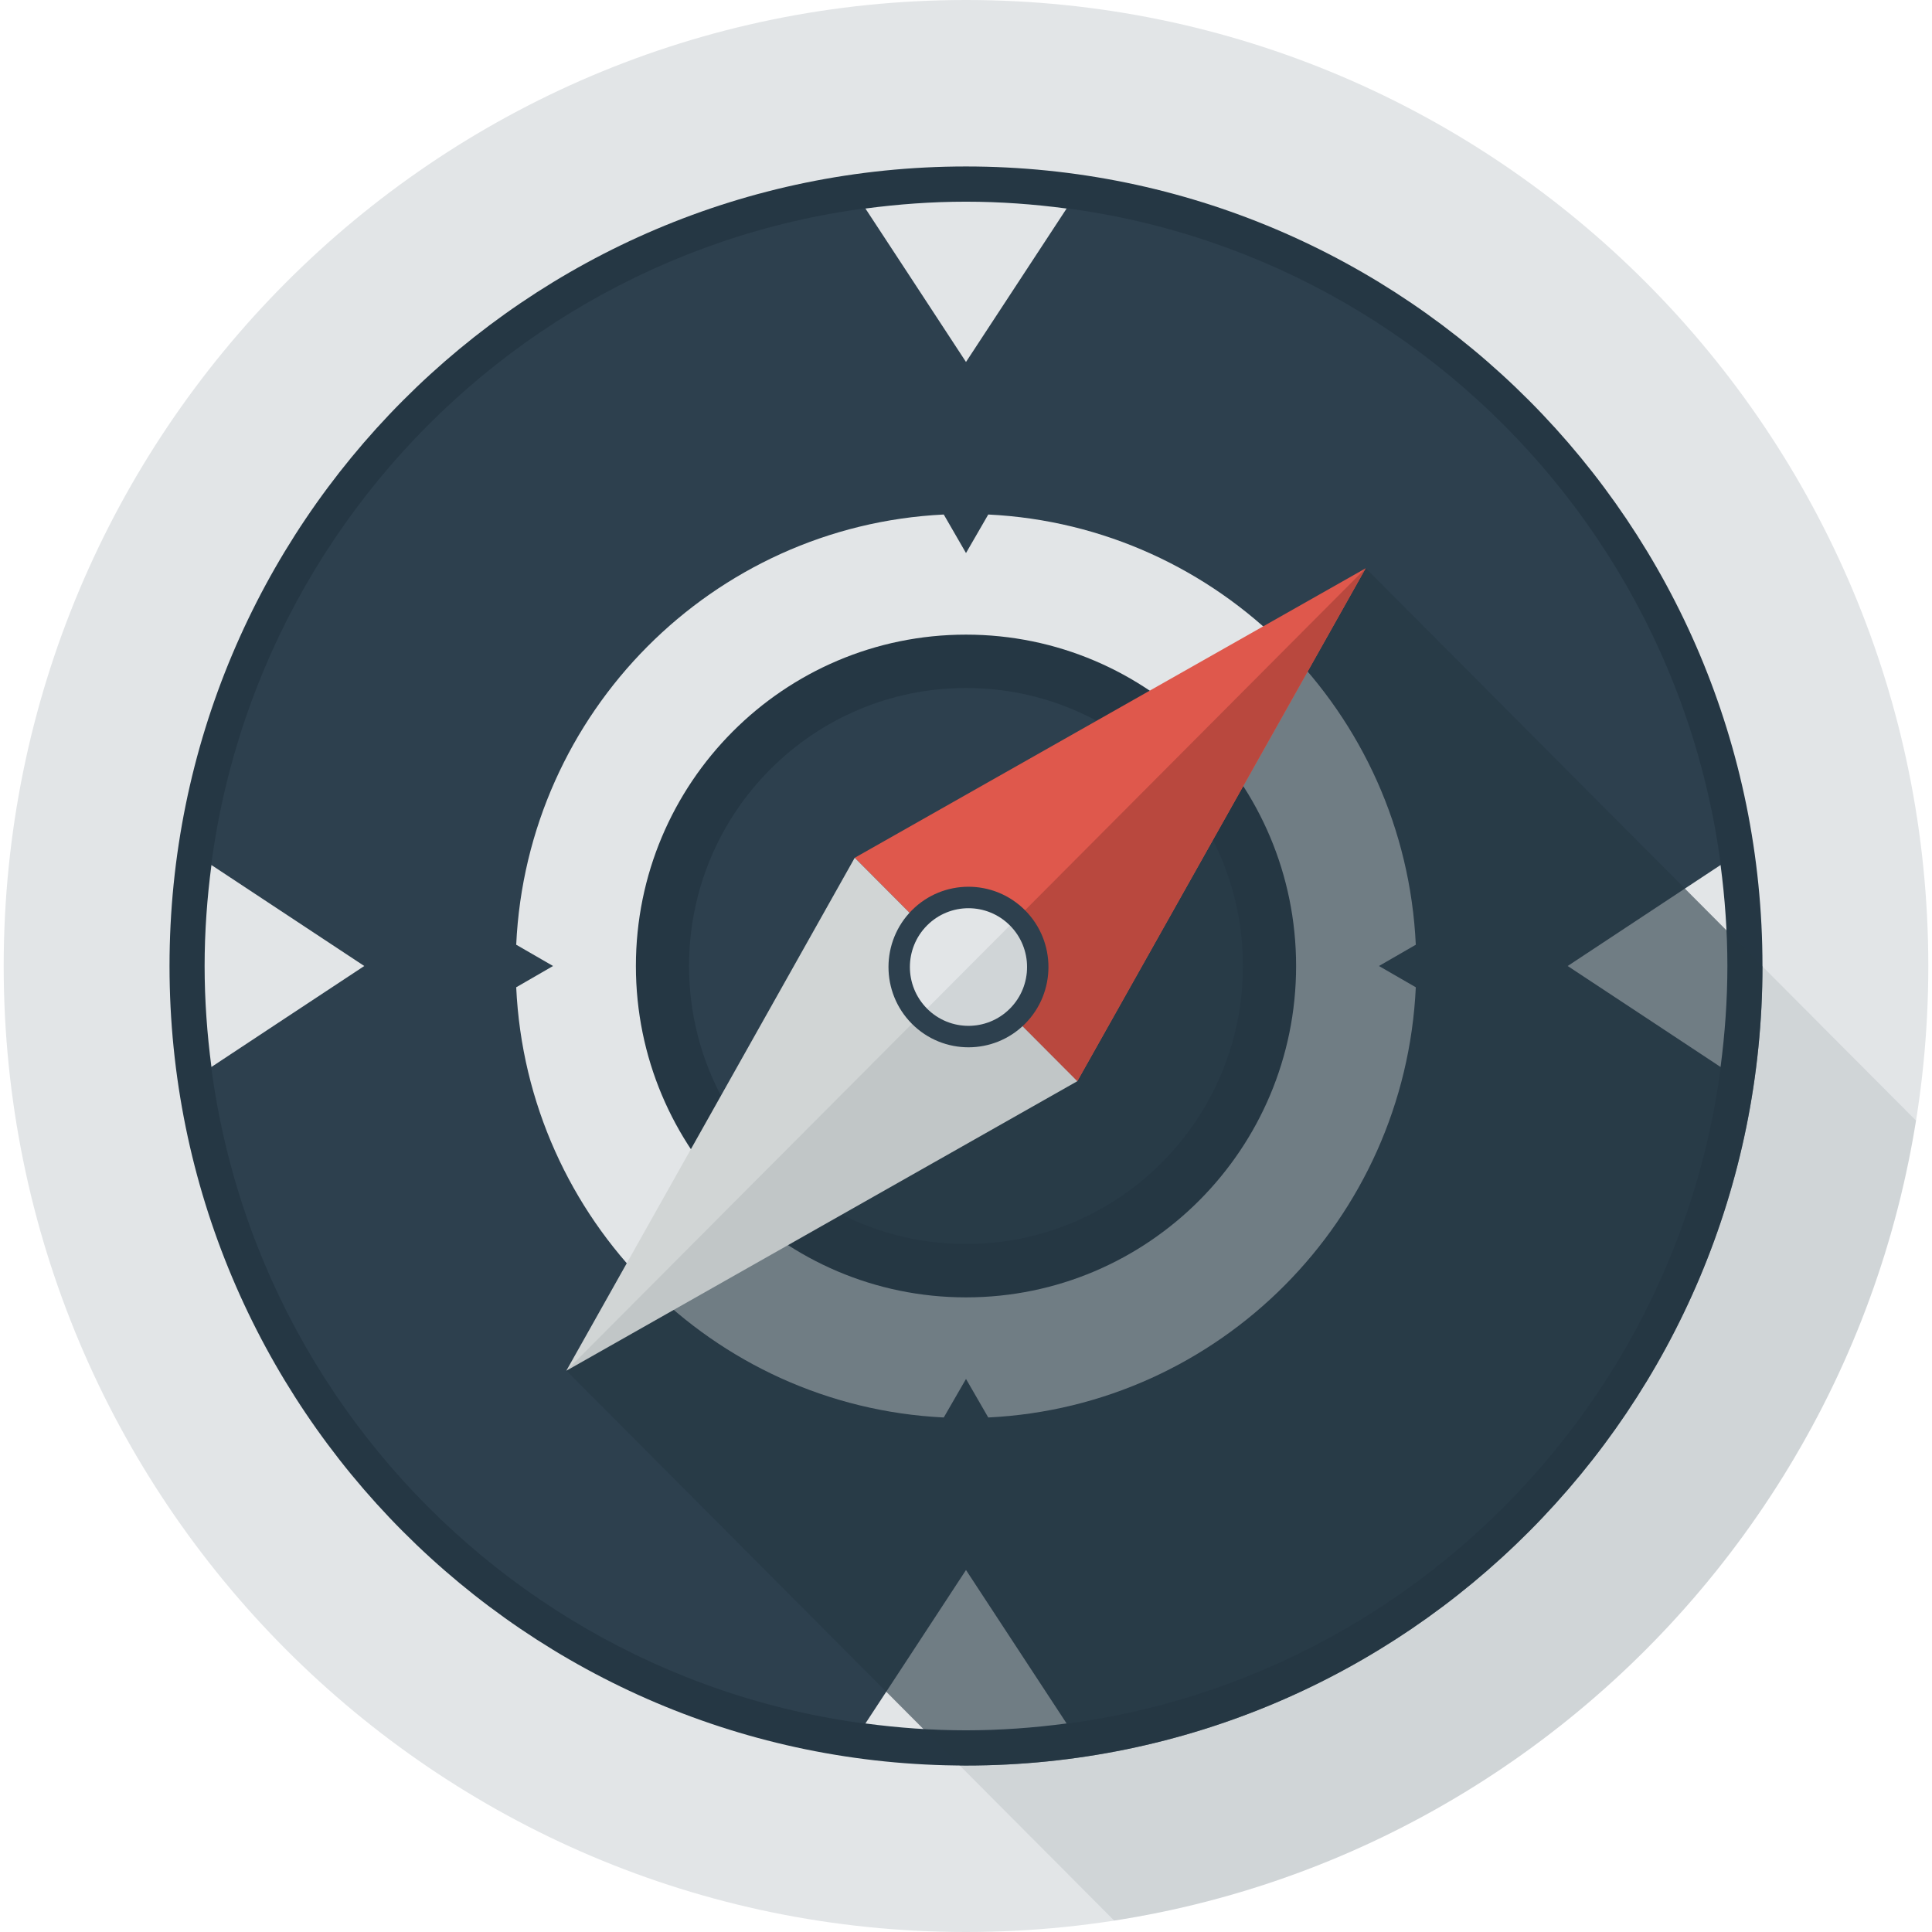 <?xml version="1.0" encoding="iso-8859-1"?>
<!-- Generator: Adobe Illustrator 19.0.0, SVG Export Plug-In . SVG Version: 6.00 Build 0)  -->
<svg version="1.1" id="Layer_1" xmlns="http://www.w3.org/2000/svg" xmlns:xlink="http://www.w3.org/1999/xlink" x="0px" y="0px"
	 viewBox="0 0 512.962 512.962" style="enable-background:new 0 0 512.962 512.962;" xml:space="preserve">
<g>
	<path style="fill:#E2E5E7;" d="M511.981,256.482c0,141.652-114.389,256.48-255.5,256.48s-255.5-114.828-255.5-256.48
		C0.981,114.828,115.37,0,256.481,0S511.981,114.827,511.981,256.482z"/>
	<path style="fill:#253744;" d="M467.952,256.482c0,117.242-94.676,212.281-211.471,212.281S45.01,373.724,45.01,256.482
		c0-117.244,94.676-212.283,211.471-212.283S467.952,139.237,467.952,256.482z"/>
	<path style="fill:#2D404E;" d="M458.634,256.482c0,112.078-90.502,202.93-202.152,202.93S54.33,368.56,54.33,256.482
		S144.832,53.55,256.482,53.55S458.634,144.403,458.634,256.482z"/>
	<path style="fill:#E2E5E7;" d="M366.124,256.482l7.291-4.209l2.49-1.438c-2.846-61.699-52.09-111.227-113.518-114.227l-1.695,2.939
		l-4.211,7.291l-4.209-7.291l-1.697-2.939c-61.426,2.998-110.672,52.525-113.518,114.225l2.49,1.439l7.291,4.209l-7.291,4.211
		l-2.49,1.438c2.848,61.699,52.094,111.225,113.52,114.223l1.695-2.938l4.209-7.291l4.211,7.291l1.695,2.938
		c61.426-3,110.67-52.525,113.518-114.223l-2.49-1.438L366.124,256.482z"/>
	<path style="fill:#253744;" d="M344.126,256.482c0,48.586-39.244,87.98-87.645,87.98s-87.645-39.395-87.645-87.98
		c0-48.588,39.244-87.982,87.645-87.982S344.126,207.894,344.126,256.482z"/>
	<ellipse style="fill:#2D404E;" cx="256.481" cy="256.482" rx="73.533" ry="73.814"/>
	<path style="fill:#E2E5E7;" d="M256.481,96.11l15.352-23.42l11.357-17.32c-8.744-1.158-17.65-1.82-26.709-1.82
		s-17.959,0.662-26.703,1.82l11.361,17.32L256.481,96.11z"/>
	<path style="fill:#E2E5E7;" d="M256.481,416.851l-15.342,23.42l-11.361,17.32c8.744,1.158,17.645,1.82,26.703,1.82
		c9.058,0,17.965-0.662,26.709-1.82l-11.357-17.32L256.481,416.851z"/>
	<path style="fill:#E2E5E7;" d="M96.72,256.482L73.39,241.07l-17.25-11.395c-1.152,8.777-1.811,17.713-1.811,26.807
		s0.658,18.027,1.811,26.805l17.25-11.404L96.72,256.482z"/>
	<path style="fill:#E2E5E7;" d="M456.823,229.665l-17.26,11.404l-23.33,15.412l23.33,15.4l17.26,11.41
		c1.152-8.777,1.811-17.717,1.811-26.811S457.976,238.446,456.823,229.665z"/>
	<path style="opacity:0.1;fill:#2D404E;enable-background:new    ;" d="M467.95,256.601
		c-0.064,117.188-94.715,212.162-211.469,212.162c-0.562,0-1.119-0.016-1.68-0.021l41.033,41.191
		c109.088-16.93,195.365-103.123,212.877-212.414L467.95,256.601z"/>
	<path style="opacity:0.6;fill:#253744;enable-background:new    ;" d="M467.95,256.601L362.638,150.884L150.4,363.939
		l104.402,104.803c0.561,0.006,1.117,0.021,1.68,0.021C373.235,468.763,467.886,373.788,467.95,256.601z"/>
	<g>
		<g>
			<polygon style="fill:#DF584C;" points="362.601,150.884 324.312,218.98 286.028,287.071 256.481,257.411 226.935,227.751 
				294.765,189.321 			"/>
			<polygon style="fill:#B9483E;" points="324.312,218.98 362.601,150.884 256.481,257.411 286.028,287.071 			"/>
		</g>
		<g>
			<polygon style="fill:#D1D5D5;" points="150.362,363.939 218.198,325.501 286.028,287.071 256.481,257.411 226.935,227.751 
				188.651,295.841 			"/>
			<polygon style="opacity:0.1;fill:#2D404E;enable-background:new    ;" points="218.198,325.501 150.362,363.939 256.481,257.411 
				286.028,287.071 			"/>
		</g>
		<path style="fill:#2D404E;" d="M272.155,271.829c-8.295,8.32-21.74,8.32-30.037,0c-8.289-8.328-8.289-21.826,0-30.152
			c8.297-8.32,21.742-8.32,30.037,0C280.444,250.003,280.444,263.501,272.155,271.829z"/>
		<path style="fill:#E2E5E7;" d="M268.136,267.796c-6.076,6.094-15.92,6.094-21.998,0c-6.072-6.104-6.072-15.984,0-22.084
			c6.078-6.096,15.922-6.096,21.998,0C274.21,251.812,274.21,261.692,268.136,267.796z"/>
		<path style="opacity:0.1;fill:#2D404E;enable-background:new    ;" d="M268.136,245.712l-21.998,22.084
			c6.078,6.094,15.922,6.094,21.998,0C274.21,261.692,274.21,251.812,268.136,245.712z"/>
	</g>
</g>
<g>
</g>
<g>
</g>
<g>
</g>
<g>
</g>
<g>
</g>
<g>
</g>
<g>
</g>
<g>
</g>
<g>
</g>
<g>
</g>
<g>
</g>
<g>
</g>
<g>
</g>
<g>
</g>
<g>
</g>
</svg>
